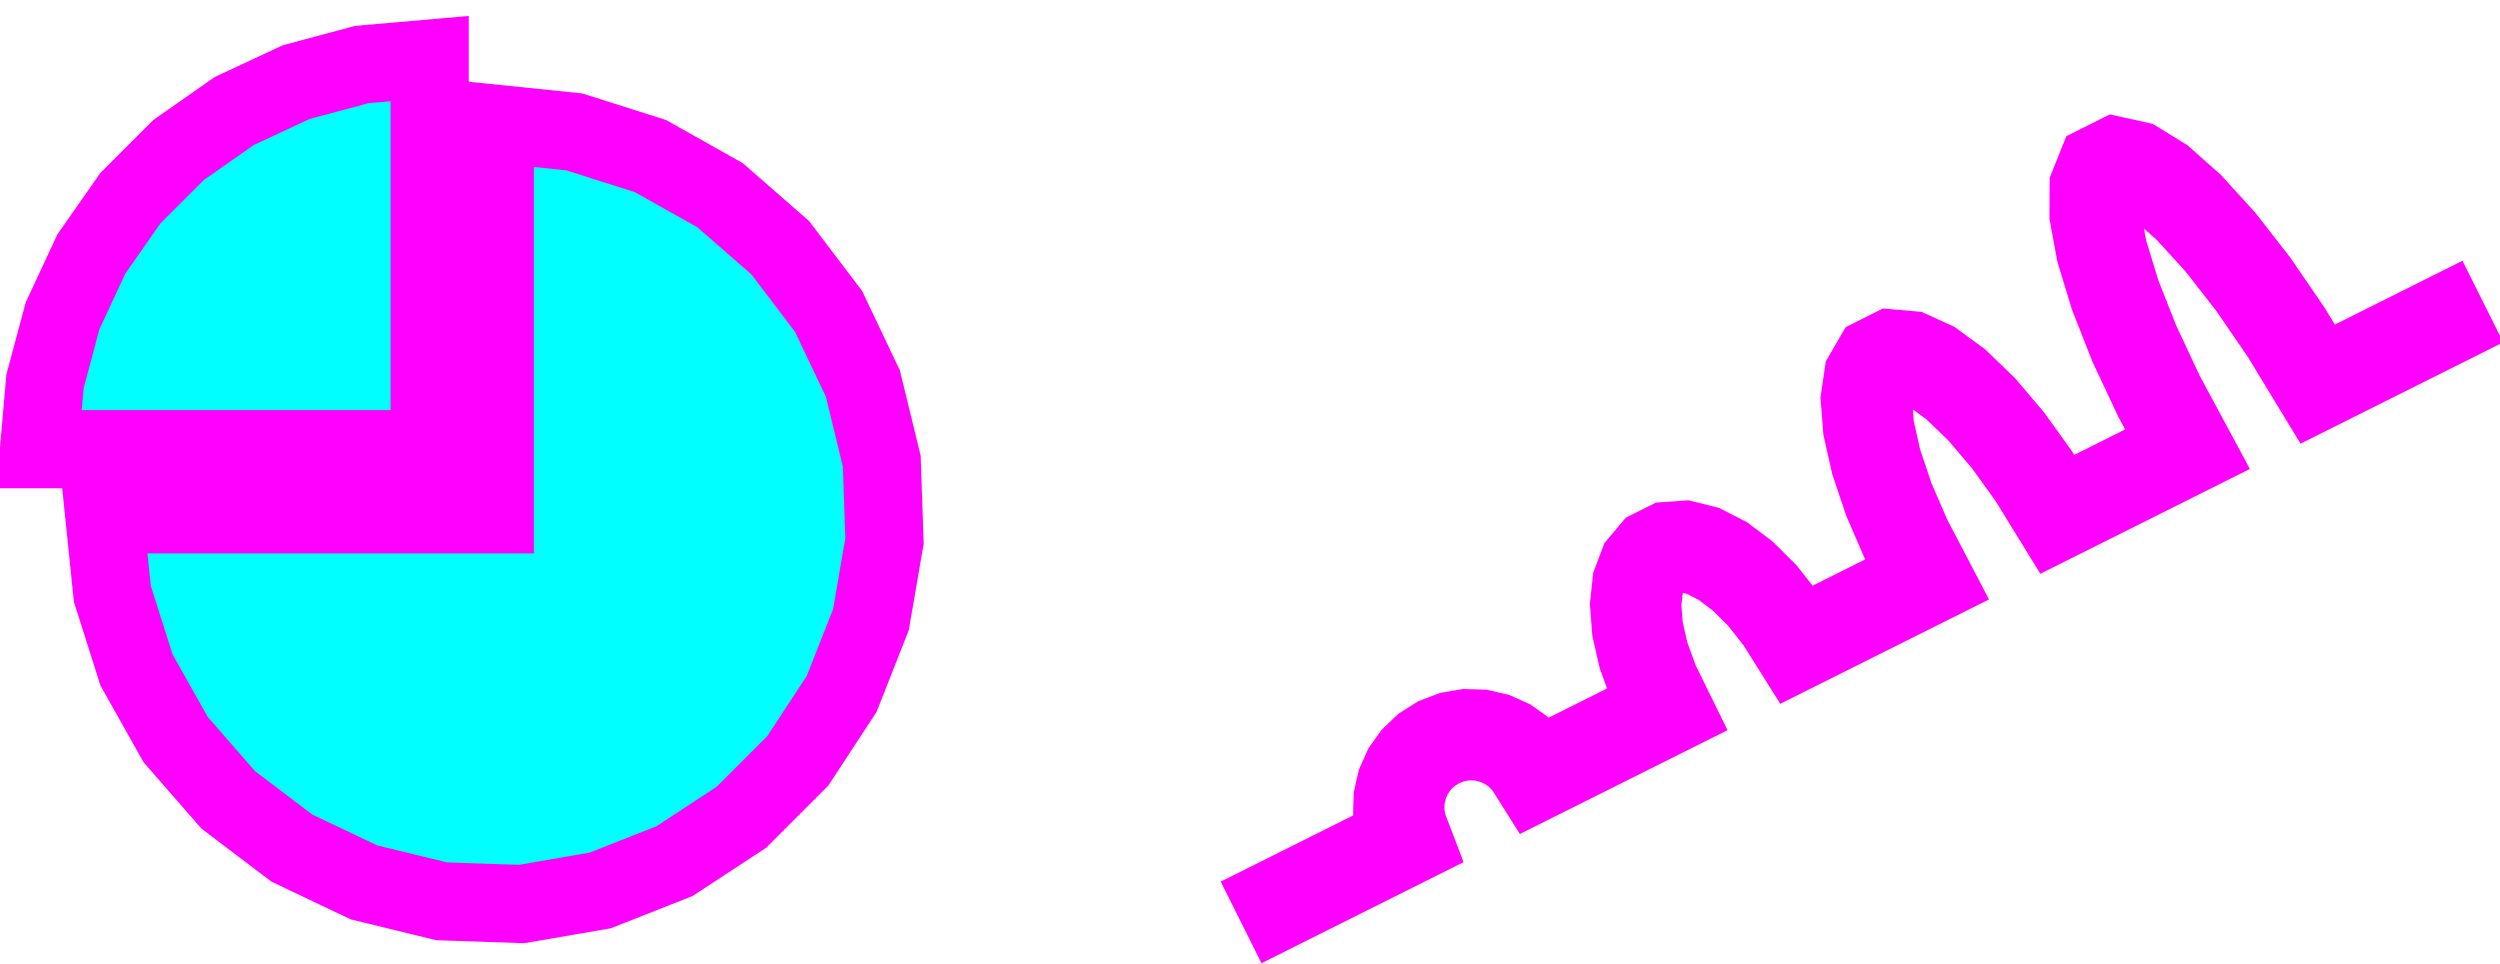 <?xml version="1.0" standalone="no"?>
<!DOCTYPE svg PUBLIC "-//W3C//DTD SVG 1.1//EN" "http://www.w3.org/Graphics/SVG/1.1/DTD/svg11.dtd">
<svg width="96mm" height="37mm" viewBox="0 -129 96 37" xmlns="http://www.w3.org/2000/svg" version="1.1">
<title>OpenSCAD Model</title>
<path d="
M 16.5,-126.75 L 13.895,-126.522 L 11.37,-125.845 L 9,-124.74 L 6.858,-123.241 L 5.009,-121.392
 L 3.51,-119.25 L 2.405,-116.88 L 1.728,-114.355 L 1.5,-111.75 L 16.5,-111.75 z
M 23.047,-94.806 L 25.901,-95.932 L 28.466,-97.614 L 30.636,-99.784 L 32.318,-102.349 L 33.444,-105.203
 L 33.965,-108.226 L 33.86,-111.292 L 33.134,-114.273 L 31.816,-117.044 L 29.962,-119.488 L 27.65,-121.505
 L 24.976,-123.008 L 22.052,-123.936 L 19,-124.25 L 19,-109.25 L 4,-109.25 L 4.314,-106.198
 L 5.242,-103.274 L 6.745,-100.6 L 8.762,-98.287 L 11.206,-96.434 L 13.977,-95.116 L 16.957,-94.39
 L 20.024,-94.285 z
M 54.315,-96.628 L 54.047,-97.328 L 53.962,-97.82 L 53.976,-98.318 L 54.087,-98.804 L 54.29,-99.26
 L 54.578,-99.667 L 54.94,-100.01 L 55.362,-100.275 L 55.828,-100.454 L 56.32,-100.538 L 56.818,-100.524
 L 57.304,-100.413 L 57.76,-100.21 L 58.167,-99.922 L 58.51,-99.56 L 58.909,-98.925 L 64.334,-101.637
 L 63.72,-102.888 L 63.351,-103.911 L 63.128,-104.892 L 63.059,-105.782 L 63.142,-106.538 L 63.362,-107.121
 L 63.694,-107.517 L 64.126,-107.732 L 64.666,-107.77 L 65.308,-107.611 L 66.02,-107.246 L 66.761,-106.687
 L 67.492,-105.958 L 68.176,-105.092 L 68.909,-103.925 L 74.34,-106.64 L 73.42,-108.398 L 72.767,-109.907
 L 72.287,-111.333 L 72.001,-112.608 L 71.919,-113.668 L 72.034,-114.45 L 72.303,-114.916 L 72.696,-115.112
 L 73.273,-115.062 L 74.04,-114.71 L 74.937,-114.052 L 75.909,-113.117 L 76.904,-111.947 L 77.877,-110.597
 L 78.907,-108.924 L 84.342,-111.642 L 83.125,-113.903 L 82.191,-115.897 L 81.455,-117.764 L 80.951,-119.421
 L 80.699,-120.785 L 80.705,-121.777 L 80.922,-122.321 L 81.281,-122.5 L 81.905,-122.363 L 82.799,-121.812
 L 83.877,-120.856 L 85.073,-119.543 L 86.327,-117.934 L 87.583,-116.101 L 88.906,-113.923 L 94.112,-116.526
 L 93.888,-116.974 L 89.094,-114.577 L 88.003,-116.372 L 86.731,-118.229 L 85.455,-119.866 L 84.229,-121.213
 L 83.099,-122.215 L 82.095,-122.833 L 81.215,-123.027 L 80.528,-122.683 L 80.205,-121.874 L 80.199,-120.741
 L 80.464,-119.302 L 80.983,-117.6 L 81.731,-115.699 L 82.679,-113.679 L 83.658,-111.858 L 79.093,-109.576
 L 78.293,-110.874 L 77.298,-112.256 L 76.273,-113.46 L 75.26,-114.436 L 74.295,-115.144 L 73.403,-115.552
 L 72.599,-115.623 L 71.946,-115.296 L 71.553,-114.618 L 71.416,-113.685 L 71.505,-112.534 L 71.805,-111.198
 L 72.3,-109.728 L 72.969,-108.182 L 73.66,-106.86 L 69.091,-104.575 L 68.585,-105.381 L 67.866,-106.291
 L 67.09,-107.065 L 66.287,-107.671 L 65.485,-108.082 L 64.71,-108.274 L 63.992,-108.224 L 63.378,-107.917
 L 62.924,-107.378 L 62.651,-106.655 L 62.557,-105.79 L 62.632,-104.816 L 62.87,-103.77 L 63.259,-102.693
 L 63.666,-101.863 L 59.091,-99.575 L 58.907,-99.868 L 58.496,-100.301 L 58.009,-100.646 L 57.463,-100.89
 L 56.881,-101.022 L 56.284,-101.039 L 55.695,-100.938 L 55.138,-100.725 L 54.632,-100.407 L 54.199,-99.996
 L 53.853,-99.509 L 53.61,-98.963 L 53.478,-98.381 L 53.461,-97.784 L 53.562,-97.195 L 53.685,-96.872
 L 48.888,-94.474 L 49.112,-94.026 z
" stroke="magenta" fill="cyan" stroke-width="3"/>
</svg>
